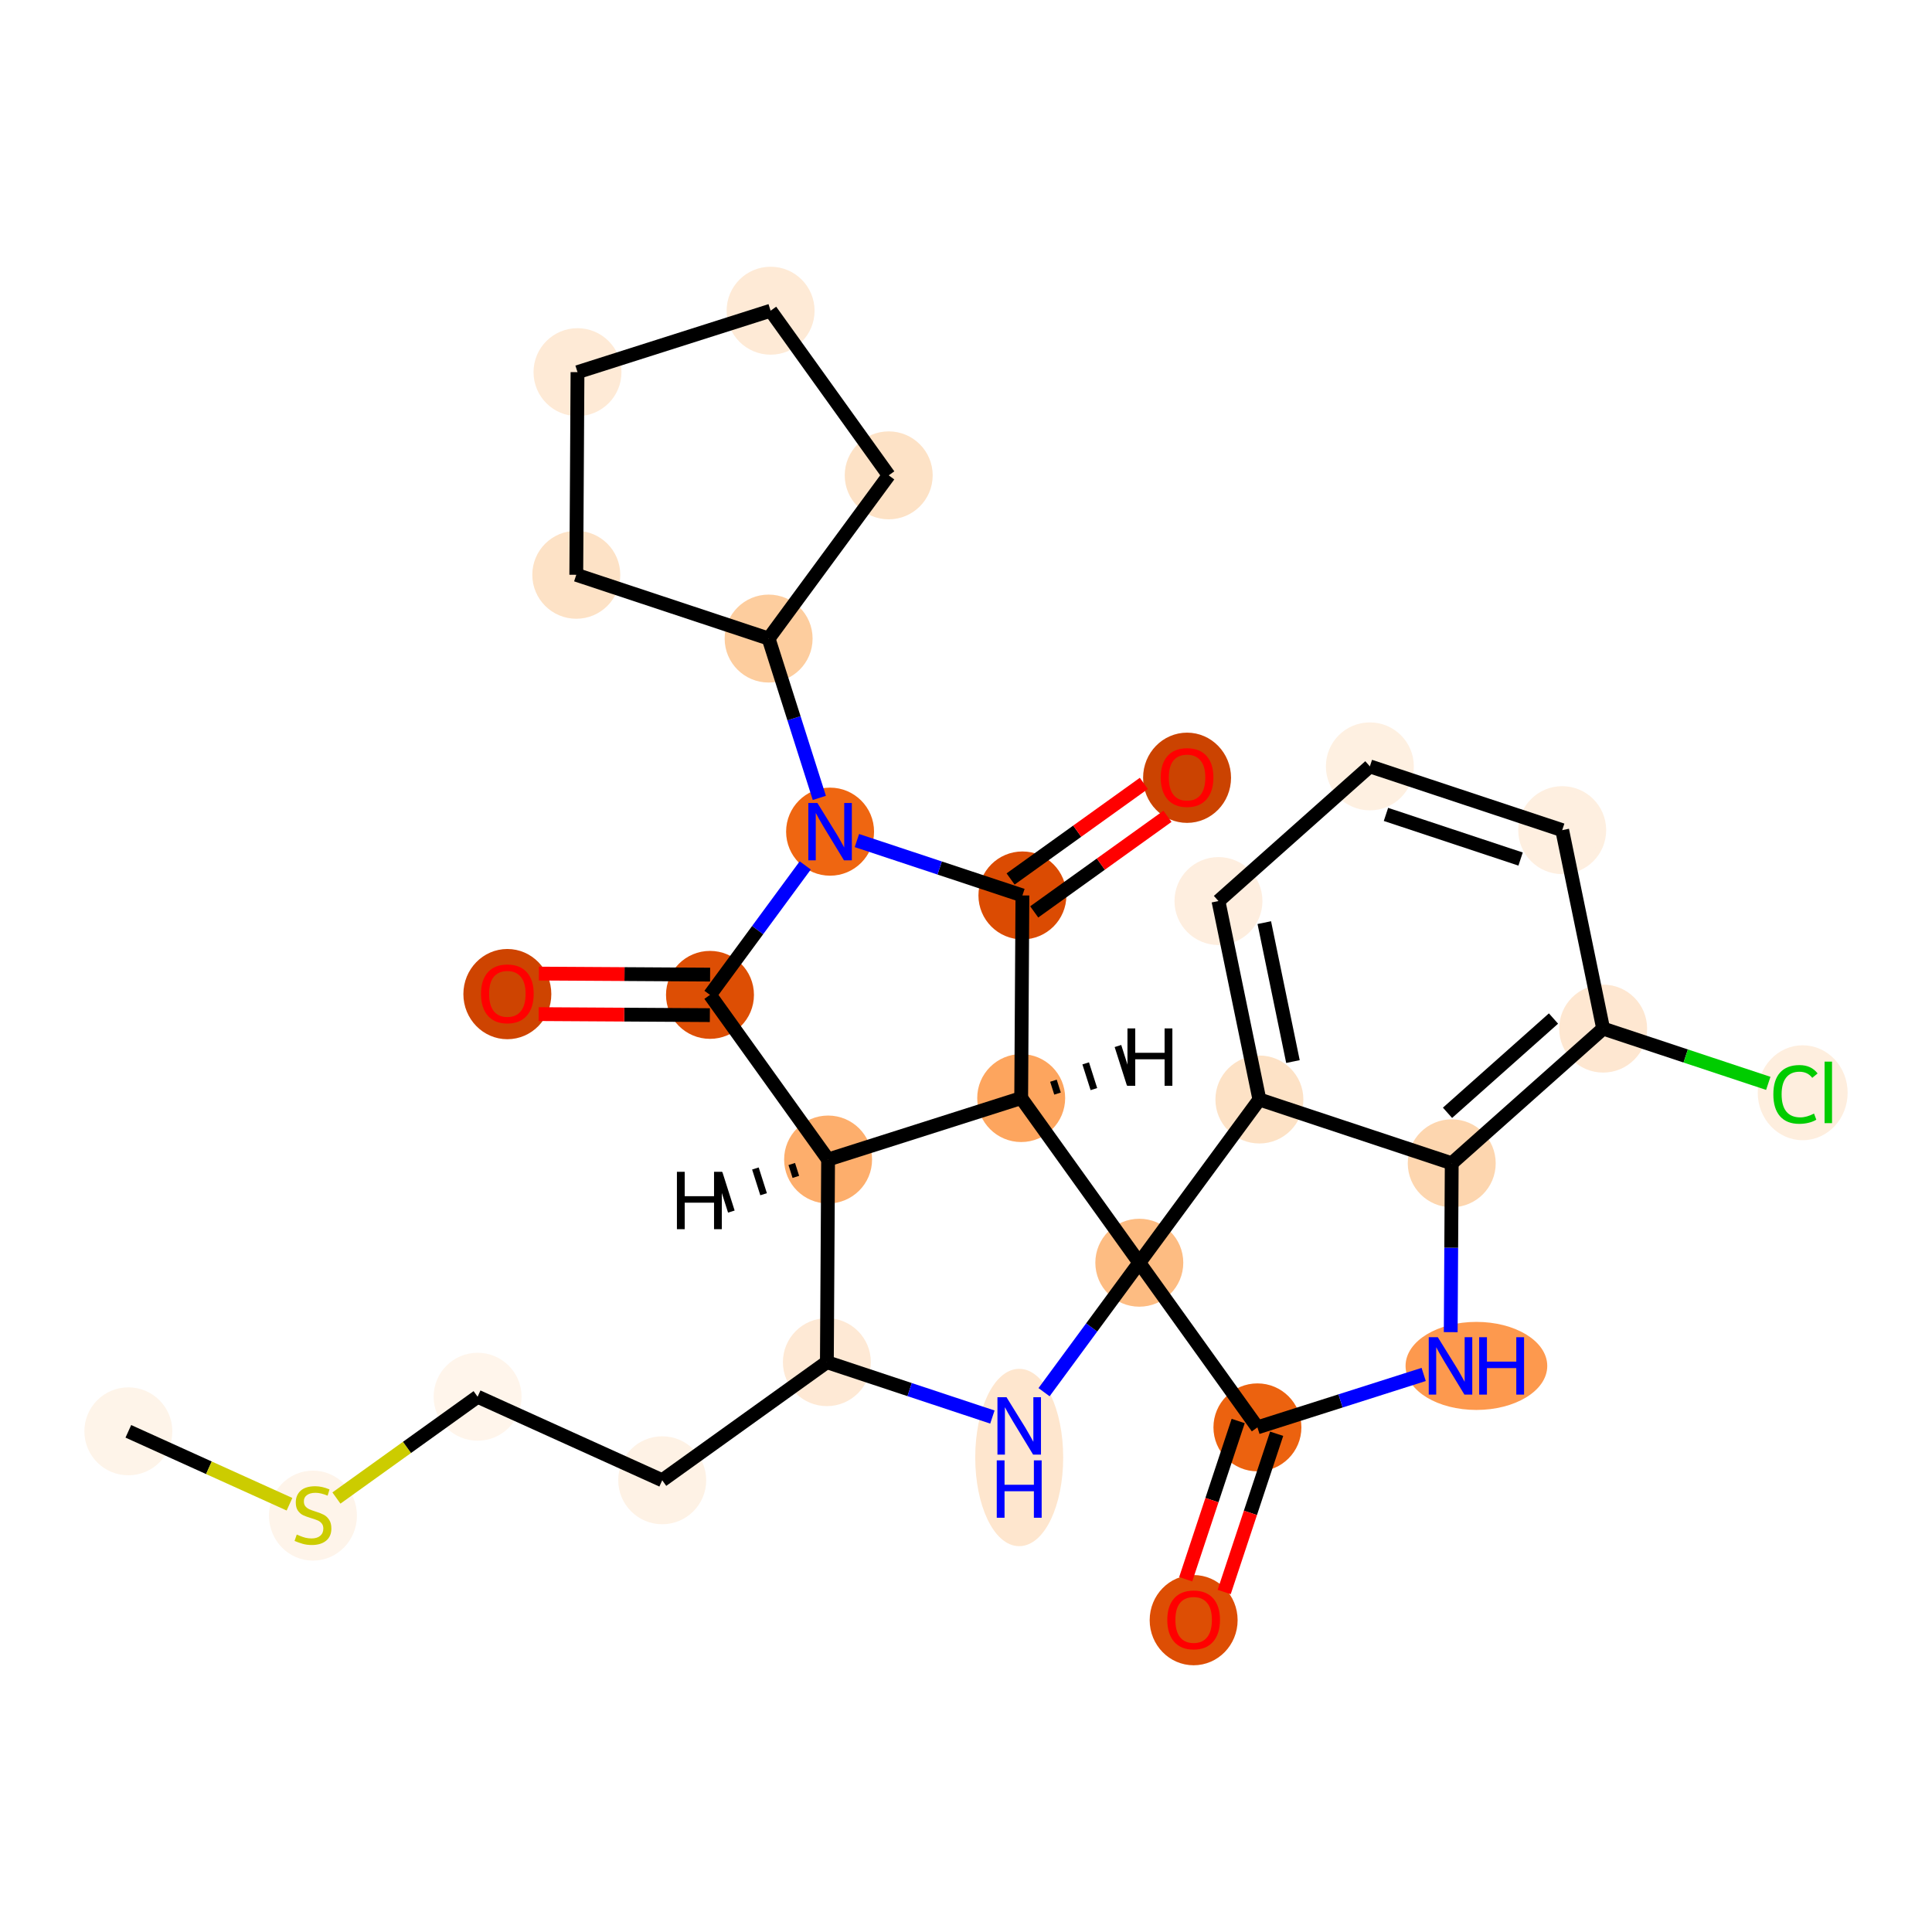 <?xml version='1.0' encoding='iso-8859-1'?>
<svg version='1.1' baseProfile='full'
              xmlns='http://www.w3.org/2000/svg'
                      xmlns:rdkit='http://www.rdkit.org/xml'
                      xmlns:xlink='http://www.w3.org/1999/xlink'
                  xml:space='preserve'
width='280px' height='280px' viewBox='0 0 280 280'>
<!-- END OF HEADER -->
<rect style='opacity:1.0;fill:#FFFFFF;stroke:none' width='280' height='280' x='0' y='0'> </rect>
<ellipse cx='18.601' cy='207.438' rx='5.873' ry='5.873'  style='fill:#FEF4E9;fill-rule:evenodd;stroke:#FEF4E9;stroke-width:1.0px;stroke-linecap:butt;stroke-linejoin:miter;stroke-opacity:1' />
<ellipse cx='45.357' cy='219.656' rx='5.873' ry='6.022'  style='fill:#FEF4EA;fill-rule:evenodd;stroke:#FEF4EA;stroke-width:1.0px;stroke-linecap:butt;stroke-linejoin:miter;stroke-opacity:1' />
<ellipse cx='69.219' cy='202.426' rx='5.873' ry='5.873'  style='fill:#FFF5EB;fill-rule:evenodd;stroke:#FFF5EB;stroke-width:1.0px;stroke-linecap:butt;stroke-linejoin:miter;stroke-opacity:1' />
<ellipse cx='95.975' cy='214.532' rx='5.873' ry='5.873'  style='fill:#FEF2E5;fill-rule:evenodd;stroke:#FEF2E5;stroke-width:1.0px;stroke-linecap:butt;stroke-linejoin:miter;stroke-opacity:1' />
<ellipse cx='119.837' cy='197.414' rx='5.873' ry='5.873'  style='fill:#FEE9D5;fill-rule:evenodd;stroke:#FEE9D5;stroke-width:1.0px;stroke-linecap:butt;stroke-linejoin:miter;stroke-opacity:1' />
<ellipse cx='147.712' cy='211.232' rx='5.873' ry='12.35'  style='fill:#FEE6CE;fill-rule:evenodd;stroke:#FEE6CE;stroke-width:1.0px;stroke-linecap:butt;stroke-linejoin:miter;stroke-opacity:1' />
<ellipse cx='165.117' cy='183.003' rx='5.873' ry='5.873'  style='fill:#FDBC82;fill-rule:evenodd;stroke:#FDBC82;stroke-width:1.0px;stroke-linecap:butt;stroke-linejoin:miter;stroke-opacity:1' />
<ellipse cx='182.235' cy='206.865' rx='5.873' ry='5.873'  style='fill:#EC620F;fill-rule:evenodd;stroke:#EC620F;stroke-width:1.0px;stroke-linecap:butt;stroke-linejoin:miter;stroke-opacity:1' />
<ellipse cx='172.992' cy='234.805' rx='5.873' ry='6.039'  style='fill:#DD4E04;fill-rule:evenodd;stroke:#DD4E04;stroke-width:1.0px;stroke-linecap:butt;stroke-linejoin:miter;stroke-opacity:1' />
<ellipse cx='213.972' cy='197.959' rx='9.768' ry='5.881'  style='fill:#FD994E;fill-rule:evenodd;stroke:#FD994E;stroke-width:1.0px;stroke-linecap:butt;stroke-linejoin:miter;stroke-opacity:1' />
<ellipse cx='210.396' cy='168.592' rx='5.873' ry='5.873'  style='fill:#FDD6AF;fill-rule:evenodd;stroke:#FDD6AF;stroke-width:1.0px;stroke-linecap:butt;stroke-linejoin:miter;stroke-opacity:1' />
<ellipse cx='232.339' cy='149.073' rx='5.873' ry='5.873'  style='fill:#FEE7D1;fill-rule:evenodd;stroke:#FEE7D1;stroke-width:1.0px;stroke-linecap:butt;stroke-linejoin:miter;stroke-opacity:1' />
<ellipse cx='261.259' cy='158.369' rx='6.014' ry='6.379'  style='fill:#FEEEDE;fill-rule:evenodd;stroke:#FEEEDE;stroke-width:1.0px;stroke-linecap:butt;stroke-linejoin:miter;stroke-opacity:1' />
<ellipse cx='226.406' cy='120.311' rx='5.873' ry='5.873'  style='fill:#FEEFE0;fill-rule:evenodd;stroke:#FEEFE0;stroke-width:1.0px;stroke-linecap:butt;stroke-linejoin:miter;stroke-opacity:1' />
<ellipse cx='198.531' cy='111.068' rx='5.873' ry='5.873'  style='fill:#FEF0E1;fill-rule:evenodd;stroke:#FEF0E1;stroke-width:1.0px;stroke-linecap:butt;stroke-linejoin:miter;stroke-opacity:1' />
<ellipse cx='176.589' cy='130.587' rx='5.873' ry='5.873'  style='fill:#FEEEDF;fill-rule:evenodd;stroke:#FEEEDF;stroke-width:1.0px;stroke-linecap:butt;stroke-linejoin:miter;stroke-opacity:1' />
<ellipse cx='182.521' cy='159.349' rx='5.873' ry='5.873'  style='fill:#FDE2C6;fill-rule:evenodd;stroke:#FDE2C6;stroke-width:1.0px;stroke-linecap:butt;stroke-linejoin:miter;stroke-opacity:1' />
<ellipse cx='147.999' cy='159.141' rx='5.873' ry='5.873'  style='fill:#FDA55E;fill-rule:evenodd;stroke:#FDA55E;stroke-width:1.0px;stroke-linecap:butt;stroke-linejoin:miter;stroke-opacity:1' />
<ellipse cx='148.176' cy='129.774' rx='5.873' ry='5.873'  style='fill:#DB4B02;fill-rule:evenodd;stroke:#DB4B02;stroke-width:1.0px;stroke-linecap:butt;stroke-linejoin:miter;stroke-opacity:1' />
<ellipse cx='172.038' cy='112.72' rx='5.873' ry='6.039'  style='fill:#CB4301;fill-rule:evenodd;stroke:#CB4301;stroke-width:1.0px;stroke-linecap:butt;stroke-linejoin:miter;stroke-opacity:1' />
<ellipse cx='120.301' cy='120.531' rx='5.873' ry='5.881'  style='fill:#EF6611;fill-rule:evenodd;stroke:#EF6611;stroke-width:1.0px;stroke-linecap:butt;stroke-linejoin:miter;stroke-opacity:1' />
<ellipse cx='111.394' cy='92.546' rx='5.873' ry='5.873'  style='fill:#FDCD9E;fill-rule:evenodd;stroke:#FDCD9E;stroke-width:1.0px;stroke-linecap:butt;stroke-linejoin:miter;stroke-opacity:1' />
<ellipse cx='83.519' cy='83.303' rx='5.873' ry='5.873'  style='fill:#FDE2C6;fill-rule:evenodd;stroke:#FDE2C6;stroke-width:1.0px;stroke-linecap:butt;stroke-linejoin:miter;stroke-opacity:1' />
<ellipse cx='83.696' cy='53.936' rx='5.873' ry='5.873'  style='fill:#FEEAD6;fill-rule:evenodd;stroke:#FEEAD6;stroke-width:1.0px;stroke-linecap:butt;stroke-linejoin:miter;stroke-opacity:1' />
<ellipse cx='111.681' cy='45.03' rx='5.873' ry='5.873'  style='fill:#FEEAD6;fill-rule:evenodd;stroke:#FEEAD6;stroke-width:1.0px;stroke-linecap:butt;stroke-linejoin:miter;stroke-opacity:1' />
<ellipse cx='128.799' cy='68.892' rx='5.873' ry='5.873'  style='fill:#FDE2C6;fill-rule:evenodd;stroke:#FDE2C6;stroke-width:1.0px;stroke-linecap:butt;stroke-linejoin:miter;stroke-opacity:1' />
<ellipse cx='102.896' cy='144.185' rx='5.873' ry='5.873'  style='fill:#DD4E04;fill-rule:evenodd;stroke:#DD4E04;stroke-width:1.0px;stroke-linecap:butt;stroke-linejoin:miter;stroke-opacity:1' />
<ellipse cx='73.529' cy='144.073' rx='5.873' ry='6.039'  style='fill:#CE4401;fill-rule:evenodd;stroke:#CE4401;stroke-width:1.0px;stroke-linecap:butt;stroke-linejoin:miter;stroke-opacity:1' />
<ellipse cx='120.014' cy='168.047' rx='5.873' ry='5.873'  style='fill:#FDAE6C;fill-rule:evenodd;stroke:#FDAE6C;stroke-width:1.0px;stroke-linecap:butt;stroke-linejoin:miter;stroke-opacity:1' />
<path class='bond-0 atom-0 atom-1' d='M 18.601,207.438 L 30.278,212.722' style='fill:none;fill-rule:evenodd;stroke:#000000;stroke-width:2.0px;stroke-linecap:butt;stroke-linejoin:miter;stroke-opacity:1' />
<path class='bond-0 atom-0 atom-1' d='M 30.278,212.722 L 41.956,218.006' style='fill:none;fill-rule:evenodd;stroke:#CCCC00;stroke-width:2.0px;stroke-linecap:butt;stroke-linejoin:miter;stroke-opacity:1' />
<path class='bond-1 atom-1 atom-2' d='M 48.758,217.105 L 58.988,209.765' style='fill:none;fill-rule:evenodd;stroke:#CCCC00;stroke-width:2.0px;stroke-linecap:butt;stroke-linejoin:miter;stroke-opacity:1' />
<path class='bond-1 atom-1 atom-2' d='M 58.988,209.765 L 69.219,202.426' style='fill:none;fill-rule:evenodd;stroke:#000000;stroke-width:2.0px;stroke-linecap:butt;stroke-linejoin:miter;stroke-opacity:1' />
<path class='bond-2 atom-2 atom-3' d='M 69.219,202.426 L 95.975,214.532' style='fill:none;fill-rule:evenodd;stroke:#000000;stroke-width:2.0px;stroke-linecap:butt;stroke-linejoin:miter;stroke-opacity:1' />
<path class='bond-3 atom-3 atom-4' d='M 95.975,214.532 L 119.837,197.414' style='fill:none;fill-rule:evenodd;stroke:#000000;stroke-width:2.0px;stroke-linecap:butt;stroke-linejoin:miter;stroke-opacity:1' />
<path class='bond-4 atom-4 atom-5' d='M 119.837,197.414 L 131.831,201.391' style='fill:none;fill-rule:evenodd;stroke:#000000;stroke-width:2.0px;stroke-linecap:butt;stroke-linejoin:miter;stroke-opacity:1' />
<path class='bond-4 atom-4 atom-5' d='M 131.831,201.391 L 143.824,205.368' style='fill:none;fill-rule:evenodd;stroke:#0000FF;stroke-width:2.0px;stroke-linecap:butt;stroke-linejoin:miter;stroke-opacity:1' />
<path class='bond-28 atom-28 atom-4' d='M 120.014,168.047 L 119.837,197.414' style='fill:none;fill-rule:evenodd;stroke:#000000;stroke-width:2.0px;stroke-linecap:butt;stroke-linejoin:miter;stroke-opacity:1' />
<path class='bond-5 atom-5 atom-6' d='M 151.312,201.765 L 158.215,192.384' style='fill:none;fill-rule:evenodd;stroke:#0000FF;stroke-width:2.0px;stroke-linecap:butt;stroke-linejoin:miter;stroke-opacity:1' />
<path class='bond-5 atom-5 atom-6' d='M 158.215,192.384 L 165.117,183.003' style='fill:none;fill-rule:evenodd;stroke:#000000;stroke-width:2.0px;stroke-linecap:butt;stroke-linejoin:miter;stroke-opacity:1' />
<path class='bond-6 atom-6 atom-7' d='M 165.117,183.003 L 182.235,206.865' style='fill:none;fill-rule:evenodd;stroke:#000000;stroke-width:2.0px;stroke-linecap:butt;stroke-linejoin:miter;stroke-opacity:1' />
<path class='bond-16 atom-6 atom-17' d='M 165.117,183.003 L 147.999,159.141' style='fill:none;fill-rule:evenodd;stroke:#000000;stroke-width:2.0px;stroke-linecap:butt;stroke-linejoin:miter;stroke-opacity:1' />
<path class='bond-29 atom-16 atom-6' d='M 182.521,159.349 L 165.117,183.003' style='fill:none;fill-rule:evenodd;stroke:#000000;stroke-width:2.0px;stroke-linecap:butt;stroke-linejoin:miter;stroke-opacity:1' />
<path class='bond-7 atom-7 atom-8' d='M 179.448,205.941 L 175.645,217.409' style='fill:none;fill-rule:evenodd;stroke:#000000;stroke-width:2.0px;stroke-linecap:butt;stroke-linejoin:miter;stroke-opacity:1' />
<path class='bond-7 atom-7 atom-8' d='M 175.645,217.409 L 171.842,228.876' style='fill:none;fill-rule:evenodd;stroke:#FF0000;stroke-width:2.0px;stroke-linecap:butt;stroke-linejoin:miter;stroke-opacity:1' />
<path class='bond-7 atom-7 atom-8' d='M 185.023,207.79 L 181.22,219.257' style='fill:none;fill-rule:evenodd;stroke:#000000;stroke-width:2.0px;stroke-linecap:butt;stroke-linejoin:miter;stroke-opacity:1' />
<path class='bond-7 atom-7 atom-8' d='M 181.22,219.257 L 177.417,230.725' style='fill:none;fill-rule:evenodd;stroke:#FF0000;stroke-width:2.0px;stroke-linecap:butt;stroke-linejoin:miter;stroke-opacity:1' />
<path class='bond-8 atom-7 atom-9' d='M 182.235,206.865 L 194.283,203.031' style='fill:none;fill-rule:evenodd;stroke:#000000;stroke-width:2.0px;stroke-linecap:butt;stroke-linejoin:miter;stroke-opacity:1' />
<path class='bond-8 atom-7 atom-9' d='M 194.283,203.031 L 206.331,199.196' style='fill:none;fill-rule:evenodd;stroke:#0000FF;stroke-width:2.0px;stroke-linecap:butt;stroke-linejoin:miter;stroke-opacity:1' />
<path class='bond-9 atom-9 atom-10' d='M 210.249,193.066 L 210.323,180.829' style='fill:none;fill-rule:evenodd;stroke:#0000FF;stroke-width:2.0px;stroke-linecap:butt;stroke-linejoin:miter;stroke-opacity:1' />
<path class='bond-9 atom-9 atom-10' d='M 210.323,180.829 L 210.396,168.592' style='fill:none;fill-rule:evenodd;stroke:#000000;stroke-width:2.0px;stroke-linecap:butt;stroke-linejoin:miter;stroke-opacity:1' />
<path class='bond-10 atom-10 atom-11' d='M 210.396,168.592 L 232.339,149.073' style='fill:none;fill-rule:evenodd;stroke:#000000;stroke-width:2.0px;stroke-linecap:butt;stroke-linejoin:miter;stroke-opacity:1' />
<path class='bond-10 atom-10 atom-11' d='M 209.784,161.276 L 225.143,147.613' style='fill:none;fill-rule:evenodd;stroke:#000000;stroke-width:2.0px;stroke-linecap:butt;stroke-linejoin:miter;stroke-opacity:1' />
<path class='bond-31 atom-16 atom-10' d='M 182.521,159.349 L 210.396,168.592' style='fill:none;fill-rule:evenodd;stroke:#000000;stroke-width:2.0px;stroke-linecap:butt;stroke-linejoin:miter;stroke-opacity:1' />
<path class='bond-11 atom-11 atom-12' d='M 232.339,149.073 L 244.305,153.041' style='fill:none;fill-rule:evenodd;stroke:#000000;stroke-width:2.0px;stroke-linecap:butt;stroke-linejoin:miter;stroke-opacity:1' />
<path class='bond-11 atom-11 atom-12' d='M 244.305,153.041 L 256.272,157.01' style='fill:none;fill-rule:evenodd;stroke:#00CC00;stroke-width:2.0px;stroke-linecap:butt;stroke-linejoin:miter;stroke-opacity:1' />
<path class='bond-12 atom-11 atom-13' d='M 232.339,149.073 L 226.406,120.311' style='fill:none;fill-rule:evenodd;stroke:#000000;stroke-width:2.0px;stroke-linecap:butt;stroke-linejoin:miter;stroke-opacity:1' />
<path class='bond-13 atom-13 atom-14' d='M 226.406,120.311 L 198.531,111.068' style='fill:none;fill-rule:evenodd;stroke:#000000;stroke-width:2.0px;stroke-linecap:butt;stroke-linejoin:miter;stroke-opacity:1' />
<path class='bond-13 atom-13 atom-14' d='M 220.376,124.5 L 200.864,118.03' style='fill:none;fill-rule:evenodd;stroke:#000000;stroke-width:2.0px;stroke-linecap:butt;stroke-linejoin:miter;stroke-opacity:1' />
<path class='bond-14 atom-14 atom-15' d='M 198.531,111.068 L 176.589,130.587' style='fill:none;fill-rule:evenodd;stroke:#000000;stroke-width:2.0px;stroke-linecap:butt;stroke-linejoin:miter;stroke-opacity:1' />
<path class='bond-15 atom-15 atom-16' d='M 176.589,130.587 L 182.521,159.349' style='fill:none;fill-rule:evenodd;stroke:#000000;stroke-width:2.0px;stroke-linecap:butt;stroke-linejoin:miter;stroke-opacity:1' />
<path class='bond-15 atom-15 atom-16' d='M 183.231,133.715 L 187.384,153.848' style='fill:none;fill-rule:evenodd;stroke:#000000;stroke-width:2.0px;stroke-linecap:butt;stroke-linejoin:miter;stroke-opacity:1' />
<path class='bond-17 atom-17 atom-18' d='M 147.999,159.141 L 148.176,129.774' style='fill:none;fill-rule:evenodd;stroke:#000000;stroke-width:2.0px;stroke-linecap:butt;stroke-linejoin:miter;stroke-opacity:1' />
<path class='bond-30 atom-28 atom-17' d='M 120.014,168.047 L 147.999,159.141' style='fill:none;fill-rule:evenodd;stroke:#000000;stroke-width:2.0px;stroke-linecap:butt;stroke-linejoin:miter;stroke-opacity:1' />
<path class='bond-33 atom-17 atom-29' d='M 153.266,158.491 L 152.673,156.626' style='fill:none;fill-rule:evenodd;stroke:#000000;stroke-width:1.0px;stroke-linecap:butt;stroke-linejoin:miter;stroke-opacity:1' />
<path class='bond-33 atom-17 atom-29' d='M 158.534,157.842 L 157.347,154.111' style='fill:none;fill-rule:evenodd;stroke:#000000;stroke-width:1.0px;stroke-linecap:butt;stroke-linejoin:miter;stroke-opacity:1' />
<path class='bond-33 atom-17 atom-29' d='M 163.802,157.193 L 162.021,151.596' style='fill:none;fill-rule:evenodd;stroke:#000000;stroke-width:1.0px;stroke-linecap:butt;stroke-linejoin:miter;stroke-opacity:1' />
<path class='bond-18 atom-18 atom-19' d='M 149.887,132.16 L 159.543,125.234' style='fill:none;fill-rule:evenodd;stroke:#000000;stroke-width:2.0px;stroke-linecap:butt;stroke-linejoin:miter;stroke-opacity:1' />
<path class='bond-18 atom-18 atom-19' d='M 159.543,125.234 L 169.198,118.307' style='fill:none;fill-rule:evenodd;stroke:#FF0000;stroke-width:2.0px;stroke-linecap:butt;stroke-linejoin:miter;stroke-opacity:1' />
<path class='bond-18 atom-18 atom-19' d='M 146.464,127.388 L 156.119,120.461' style='fill:none;fill-rule:evenodd;stroke:#000000;stroke-width:2.0px;stroke-linecap:butt;stroke-linejoin:miter;stroke-opacity:1' />
<path class='bond-18 atom-18 atom-19' d='M 156.119,120.461 L 165.774,113.535' style='fill:none;fill-rule:evenodd;stroke:#FF0000;stroke-width:2.0px;stroke-linecap:butt;stroke-linejoin:miter;stroke-opacity:1' />
<path class='bond-19 atom-18 atom-20' d='M 148.176,129.774 L 136.182,125.797' style='fill:none;fill-rule:evenodd;stroke:#000000;stroke-width:2.0px;stroke-linecap:butt;stroke-linejoin:miter;stroke-opacity:1' />
<path class='bond-19 atom-18 atom-20' d='M 136.182,125.797 L 124.189,121.82' style='fill:none;fill-rule:evenodd;stroke:#0000FF;stroke-width:2.0px;stroke-linecap:butt;stroke-linejoin:miter;stroke-opacity:1' />
<path class='bond-20 atom-20 atom-21' d='M 118.744,115.638 L 115.069,104.092' style='fill:none;fill-rule:evenodd;stroke:#0000FF;stroke-width:2.0px;stroke-linecap:butt;stroke-linejoin:miter;stroke-opacity:1' />
<path class='bond-20 atom-20 atom-21' d='M 115.069,104.092 L 111.394,92.546' style='fill:none;fill-rule:evenodd;stroke:#000000;stroke-width:2.0px;stroke-linecap:butt;stroke-linejoin:miter;stroke-opacity:1' />
<path class='bond-25 atom-20 atom-26' d='M 116.701,125.423 L 109.798,134.804' style='fill:none;fill-rule:evenodd;stroke:#0000FF;stroke-width:2.0px;stroke-linecap:butt;stroke-linejoin:miter;stroke-opacity:1' />
<path class='bond-25 atom-20 atom-26' d='M 109.798,134.804 L 102.896,144.185' style='fill:none;fill-rule:evenodd;stroke:#000000;stroke-width:2.0px;stroke-linecap:butt;stroke-linejoin:miter;stroke-opacity:1' />
<path class='bond-21 atom-21 atom-22' d='M 111.394,92.546 L 83.519,83.303' style='fill:none;fill-rule:evenodd;stroke:#000000;stroke-width:2.0px;stroke-linecap:butt;stroke-linejoin:miter;stroke-opacity:1' />
<path class='bond-32 atom-25 atom-21' d='M 128.799,68.892 L 111.394,92.546' style='fill:none;fill-rule:evenodd;stroke:#000000;stroke-width:2.0px;stroke-linecap:butt;stroke-linejoin:miter;stroke-opacity:1' />
<path class='bond-22 atom-22 atom-23' d='M 83.519,83.303 L 83.696,53.936' style='fill:none;fill-rule:evenodd;stroke:#000000;stroke-width:2.0px;stroke-linecap:butt;stroke-linejoin:miter;stroke-opacity:1' />
<path class='bond-23 atom-23 atom-24' d='M 83.696,53.936 L 111.681,45.03' style='fill:none;fill-rule:evenodd;stroke:#000000;stroke-width:2.0px;stroke-linecap:butt;stroke-linejoin:miter;stroke-opacity:1' />
<path class='bond-24 atom-24 atom-25' d='M 111.681,45.03 L 128.799,68.892' style='fill:none;fill-rule:evenodd;stroke:#000000;stroke-width:2.0px;stroke-linecap:butt;stroke-linejoin:miter;stroke-opacity:1' />
<path class='bond-26 atom-26 atom-27' d='M 102.914,141.248 L 90.506,141.173' style='fill:none;fill-rule:evenodd;stroke:#000000;stroke-width:2.0px;stroke-linecap:butt;stroke-linejoin:miter;stroke-opacity:1' />
<path class='bond-26 atom-26 atom-27' d='M 90.506,141.173 L 78.099,141.099' style='fill:none;fill-rule:evenodd;stroke:#FF0000;stroke-width:2.0px;stroke-linecap:butt;stroke-linejoin:miter;stroke-opacity:1' />
<path class='bond-26 atom-26 atom-27' d='M 102.878,147.122 L 90.471,147.047' style='fill:none;fill-rule:evenodd;stroke:#000000;stroke-width:2.0px;stroke-linecap:butt;stroke-linejoin:miter;stroke-opacity:1' />
<path class='bond-26 atom-26 atom-27' d='M 90.471,147.047 L 78.064,146.972' style='fill:none;fill-rule:evenodd;stroke:#FF0000;stroke-width:2.0px;stroke-linecap:butt;stroke-linejoin:miter;stroke-opacity:1' />
<path class='bond-27 atom-26 atom-28' d='M 102.896,144.185 L 120.014,168.047' style='fill:none;fill-rule:evenodd;stroke:#000000;stroke-width:2.0px;stroke-linecap:butt;stroke-linejoin:miter;stroke-opacity:1' />
<path class='bond-34 atom-28 atom-30' d='M 114.747,168.697 L 115.34,170.562' style='fill:none;fill-rule:evenodd;stroke:#000000;stroke-width:1.0px;stroke-linecap:butt;stroke-linejoin:miter;stroke-opacity:1' />
<path class='bond-34 atom-28 atom-30' d='M 109.479,169.346 L 110.666,173.077' style='fill:none;fill-rule:evenodd;stroke:#000000;stroke-width:1.0px;stroke-linecap:butt;stroke-linejoin:miter;stroke-opacity:1' />
<path class='bond-34 atom-28 atom-30' d='M 104.211,169.995 L 105.992,175.592' style='fill:none;fill-rule:evenodd;stroke:#000000;stroke-width:1.0px;stroke-linecap:butt;stroke-linejoin:miter;stroke-opacity:1' />
<path  class='atom-1' d='M 43.007 222.399
Q 43.101 222.434, 43.489 222.599
Q 43.877 222.763, 44.3 222.869
Q 44.734 222.963, 45.157 222.963
Q 45.944 222.963, 46.402 222.587
Q 46.86 222.199, 46.86 221.53
Q 46.86 221.071, 46.625 220.79
Q 46.402 220.508, 46.05 220.355
Q 45.697 220.202, 45.11 220.026
Q 44.37 219.803, 43.924 219.591
Q 43.489 219.38, 43.172 218.933
Q 42.866 218.487, 42.866 217.735
Q 42.866 216.69, 43.571 216.044
Q 44.288 215.398, 45.697 215.398
Q 46.661 215.398, 47.753 215.856
L 47.483 216.76
Q 46.484 216.349, 45.733 216.349
Q 44.922 216.349, 44.476 216.69
Q 44.029 217.019, 44.041 217.594
Q 44.041 218.041, 44.264 218.311
Q 44.499 218.581, 44.828 218.734
Q 45.169 218.887, 45.733 219.063
Q 46.484 219.298, 46.931 219.533
Q 47.377 219.768, 47.694 220.249
Q 48.023 220.719, 48.023 221.53
Q 48.023 222.681, 47.248 223.303
Q 46.484 223.914, 45.204 223.914
Q 44.464 223.914, 43.9 223.75
Q 43.348 223.597, 42.69 223.327
L 43.007 222.399
' fill='#CCCC00'/>
<path  class='atom-5' d='M 145.874 202.499
L 148.599 206.904
Q 148.869 207.339, 149.304 208.126
Q 149.739 208.913, 149.762 208.96
L 149.762 202.499
L 150.866 202.499
L 150.866 210.816
L 149.727 210.816
L 146.802 206
Q 146.461 205.436, 146.097 204.79
Q 145.745 204.144, 145.639 203.944
L 145.639 210.816
L 144.558 210.816
L 144.558 202.499
L 145.874 202.499
' fill='#0000FF'/>
<path  class='atom-5' d='M 144.458 211.647
L 145.586 211.647
L 145.586 215.183
L 149.838 215.183
L 149.838 211.647
L 150.966 211.647
L 150.966 219.964
L 149.838 219.964
L 149.838 216.123
L 145.586 216.123
L 145.586 219.964
L 144.458 219.964
L 144.458 211.647
' fill='#0000FF'/>
<path  class='atom-8' d='M 169.174 234.764
Q 169.174 232.767, 170.161 231.651
Q 171.148 230.535, 172.992 230.535
Q 174.836 230.535, 175.823 231.651
Q 176.81 232.767, 176.81 234.764
Q 176.81 236.784, 175.811 237.935
Q 174.813 239.075, 172.992 239.075
Q 171.159 239.075, 170.161 237.935
Q 169.174 236.796, 169.174 234.764
M 172.992 238.135
Q 174.261 238.135, 174.942 237.289
Q 175.635 236.432, 175.635 234.764
Q 175.635 233.131, 174.942 232.309
Q 174.261 231.475, 172.992 231.475
Q 171.723 231.475, 171.03 232.297
Q 170.349 233.119, 170.349 234.764
Q 170.349 236.444, 171.03 237.289
Q 171.723 238.135, 172.992 238.135
' fill='#FF0000'/>
<path  class='atom-9' d='M 208.381 193.8
L 211.106 198.206
Q 211.376 198.64, 211.811 199.427
Q 212.246 200.214, 212.269 200.261
L 212.269 193.8
L 213.373 193.8
L 213.373 202.117
L 212.234 202.117
L 209.309 197.301
Q 208.968 196.737, 208.604 196.091
Q 208.252 195.445, 208.146 195.245
L 208.146 202.117
L 207.065 202.117
L 207.065 193.8
L 208.381 193.8
' fill='#0000FF'/>
<path  class='atom-9' d='M 214.372 193.8
L 215.5 193.8
L 215.5 197.336
L 219.752 197.336
L 219.752 193.8
L 220.88 193.8
L 220.88 202.117
L 219.752 202.117
L 219.752 198.276
L 215.5 198.276
L 215.5 202.117
L 214.372 202.117
L 214.372 193.8
' fill='#0000FF'/>
<path  class='atom-12' d='M 257.007 158.604
Q 257.007 156.537, 257.97 155.456
Q 258.945 154.364, 260.789 154.364
Q 262.504 154.364, 263.42 155.574
L 262.645 156.208
Q 261.975 155.327, 260.789 155.327
Q 259.532 155.327, 258.863 156.173
Q 258.205 157.007, 258.205 158.604
Q 258.205 160.249, 258.886 161.095
Q 259.579 161.94, 260.918 161.94
Q 261.835 161.94, 262.903 161.388
L 263.232 162.269
Q 262.798 162.551, 262.14 162.716
Q 261.482 162.88, 260.754 162.88
Q 258.945 162.88, 257.97 161.776
Q 257.007 160.672, 257.007 158.604
' fill='#00CC00'/>
<path  class='atom-12' d='M 264.431 153.859
L 265.511 153.859
L 265.511 162.774
L 264.431 162.774
L 264.431 153.859
' fill='#00CC00'/>
<path  class='atom-19' d='M 168.22 112.679
Q 168.22 110.682, 169.207 109.566
Q 170.194 108.45, 172.038 108.45
Q 173.882 108.45, 174.869 109.566
Q 175.856 110.682, 175.856 112.679
Q 175.856 114.7, 174.857 115.851
Q 173.859 116.99, 172.038 116.99
Q 170.205 116.99, 169.207 115.851
Q 168.22 114.711, 168.22 112.679
M 172.038 116.051
Q 173.307 116.051, 173.988 115.205
Q 174.681 114.347, 174.681 112.679
Q 174.681 111.046, 173.988 110.224
Q 173.307 109.39, 172.038 109.39
Q 170.769 109.39, 170.076 110.212
Q 169.395 111.035, 169.395 112.679
Q 169.395 114.359, 170.076 115.205
Q 170.769 116.051, 172.038 116.051
' fill='#FF0000'/>
<path  class='atom-20' d='M 118.462 116.372
L 121.188 120.777
Q 121.458 121.212, 121.892 121.999
Q 122.327 122.786, 122.351 122.833
L 122.351 116.372
L 123.455 116.372
L 123.455 124.689
L 122.315 124.689
L 119.39 119.873
Q 119.05 119.309, 118.686 118.663
Q 118.333 118.017, 118.227 117.817
L 118.227 124.689
L 117.147 124.689
L 117.147 116.372
L 118.462 116.372
' fill='#0000FF'/>
<path  class='atom-27' d='M 69.712 144.031
Q 69.712 142.034, 70.698 140.919
Q 71.685 139.803, 73.529 139.803
Q 75.374 139.803, 76.36 140.919
Q 77.347 142.034, 77.347 144.031
Q 77.347 146.052, 76.349 147.203
Q 75.35 148.343, 73.529 148.343
Q 71.697 148.343, 70.698 147.203
Q 69.712 146.064, 69.712 144.031
M 73.529 147.403
Q 74.798 147.403, 75.479 146.557
Q 76.172 145.7, 76.172 144.031
Q 76.172 142.399, 75.479 141.576
Q 74.798 140.742, 73.529 140.742
Q 72.261 140.742, 71.567 141.565
Q 70.886 142.387, 70.886 144.031
Q 70.886 145.711, 71.567 146.557
Q 72.261 147.403, 73.529 147.403
' fill='#FF0000'/>
<path  class='atom-29' d='M 163.401 149.045
L 164.529 149.045
L 164.529 152.58
L 168.781 152.58
L 168.781 149.045
L 169.909 149.045
L 169.909 157.362
L 168.781 157.362
L 168.781 153.52
L 164.529 153.52
L 164.529 157.362
L 163.401 157.362
L 163.401 149.045
' fill='#000000'/>
<path  class='atom-30' d='M 98.104 169.827
L 99.232 169.827
L 99.232 173.362
L 103.484 173.362
L 103.484 169.827
L 104.612 169.827
L 104.612 178.143
L 103.484 178.143
L 103.484 174.302
L 99.232 174.302
L 99.232 178.143
L 98.104 178.143
L 98.104 169.827
' fill='#000000'/>
</svg>
